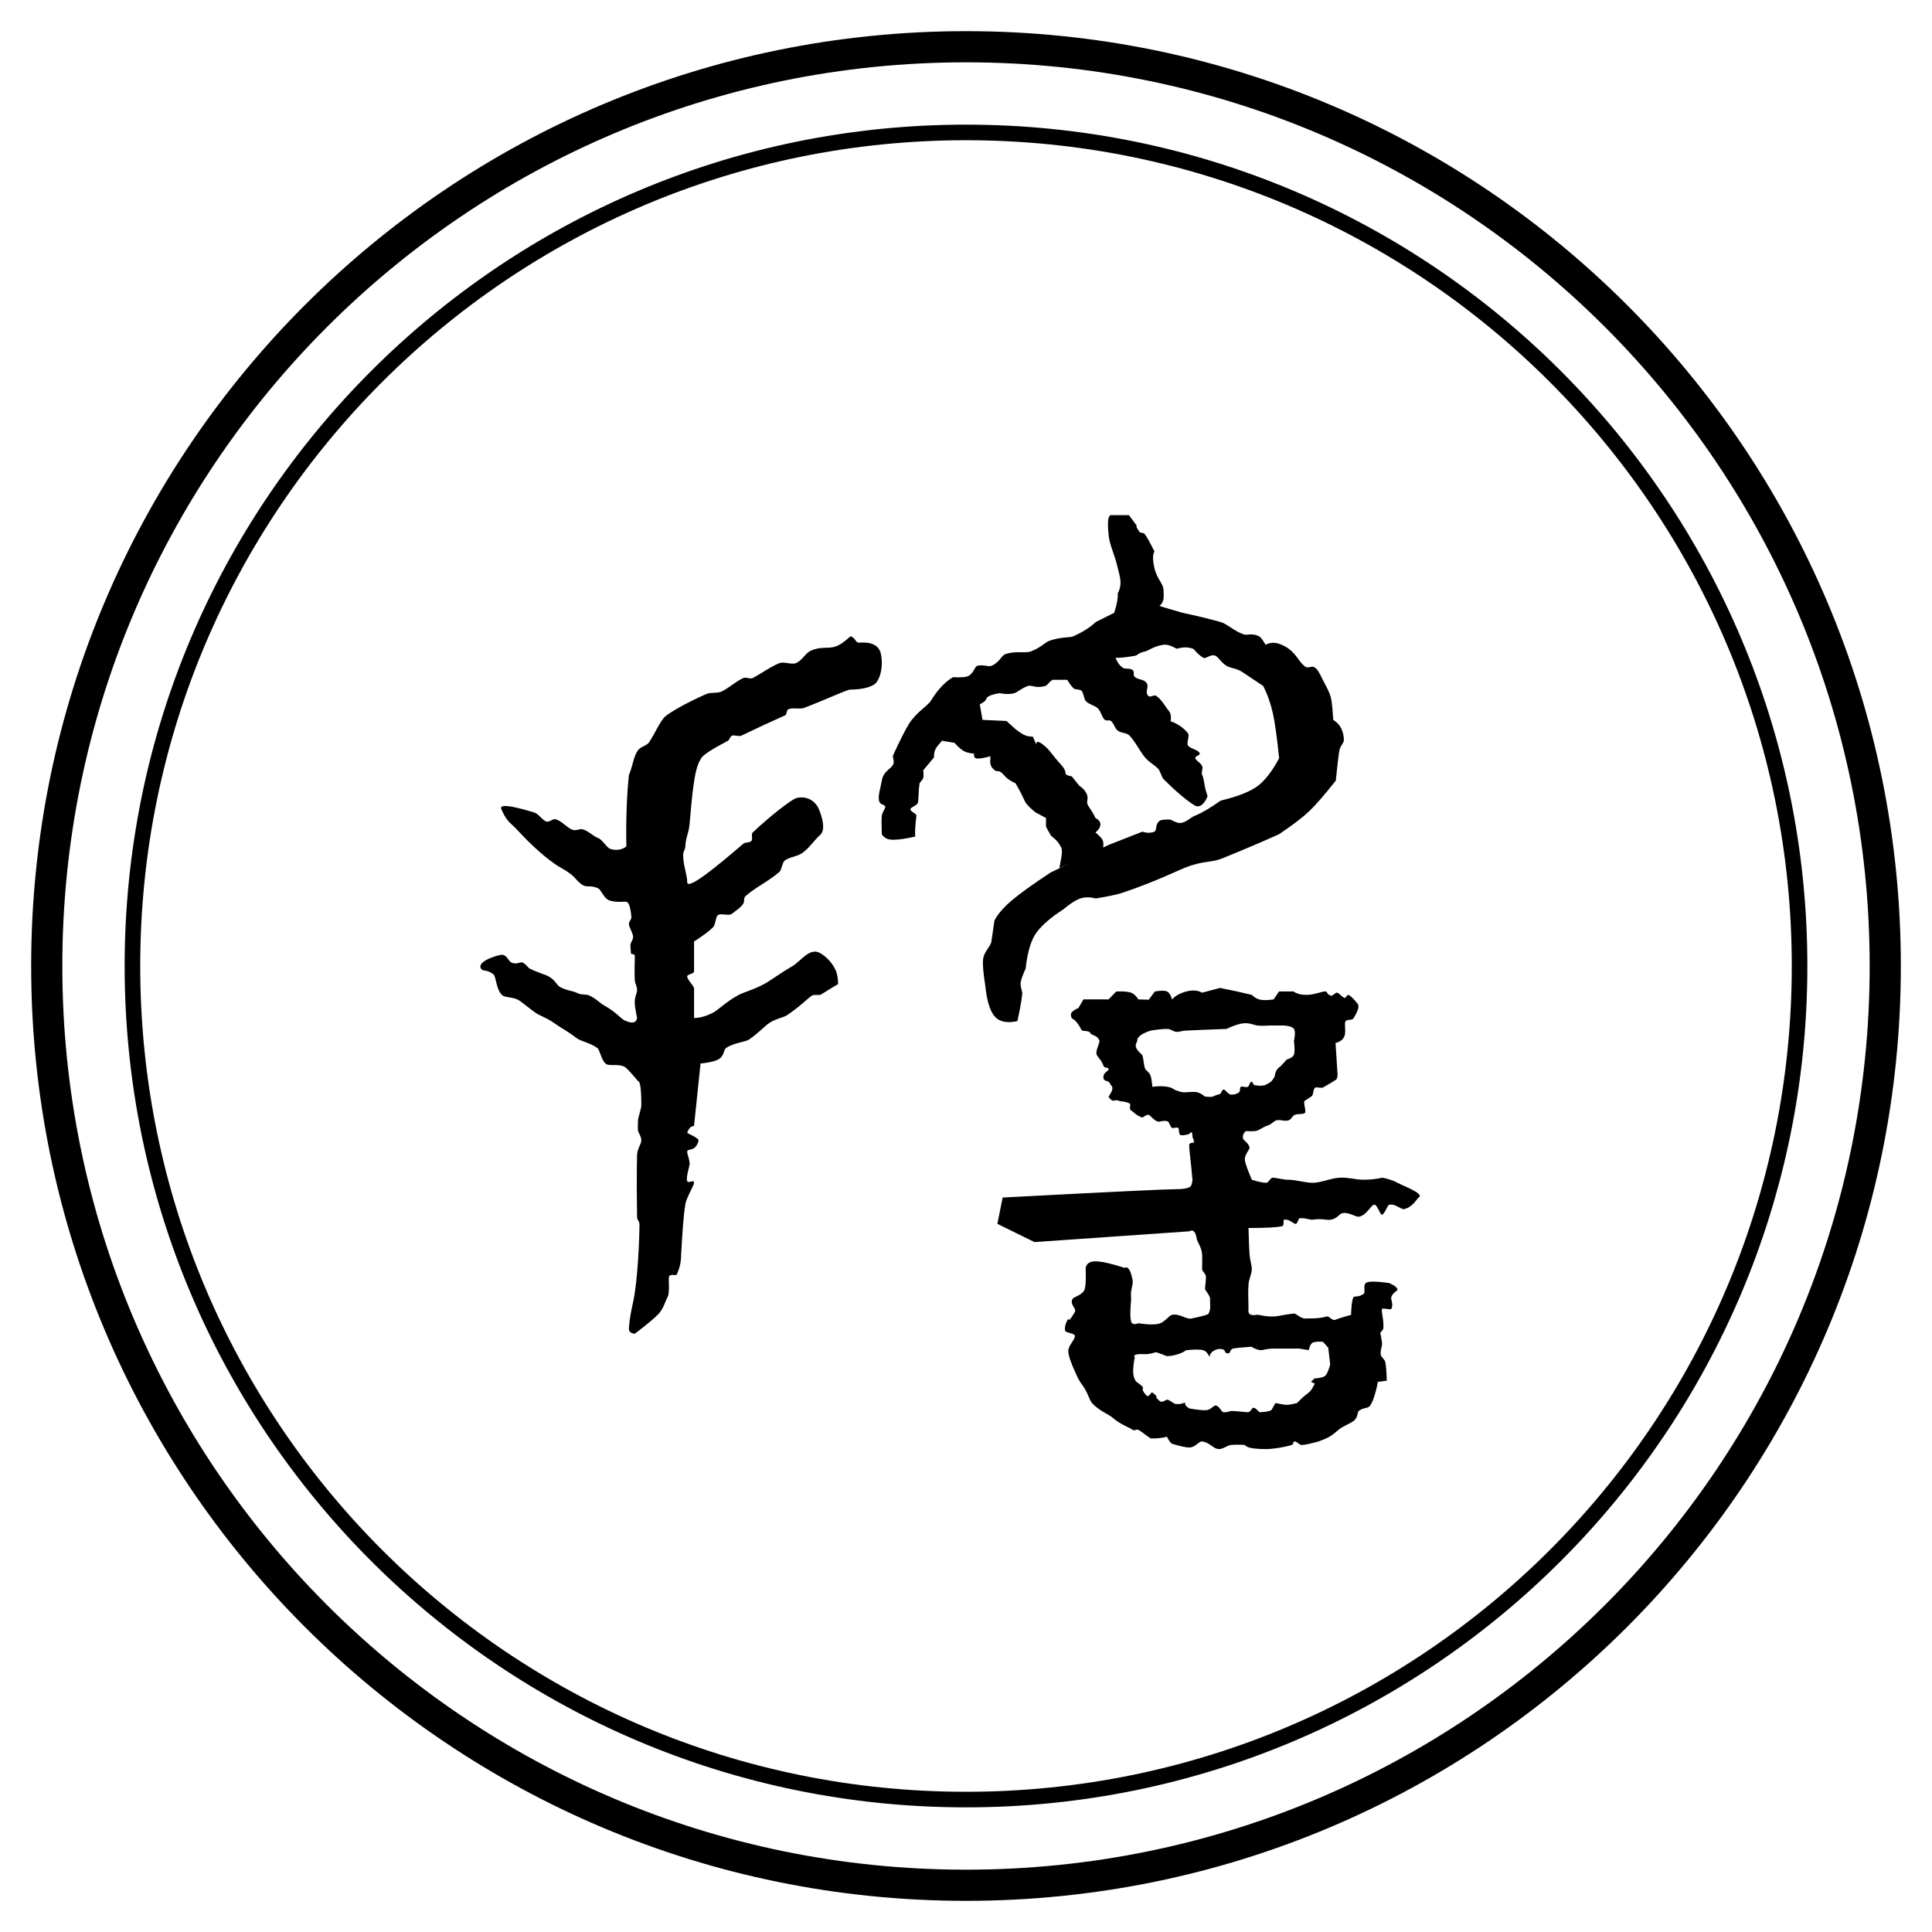 <?xml version="1.0" encoding="UTF-8"?>
<svg width="62px" height="62px" viewBox="0 0 62 62" version="1.1" xmlns="http://www.w3.org/2000/svg" xmlns:xlink="http://www.w3.org/1999/xlink">
    <title>开始摇卦</title>
    <defs>
        <rect id="path-1" x="0" y="0" width="62" height="62"></rect>
    </defs>
    <g id="开始摇卦" stroke="none" stroke-width="1" fill="none" fill-rule="evenodd">
        <g id="编组">
            <mask id="mask-2" fill="white">
                <use xlink:href="#path-1"></use>
            </mask>
            <g id="矩形"></g>
            <path d="M31,1 C47.569,1 61,14.431 61,31 C61,47.569 47.569,61 31,61 C14.431,61 1,47.569 1,31 C1,14.431 14.431,1 31,1 Z M31,2 C14.984,2 2,14.984 2,31 C2,47.016 14.984,60 31,60 C47.016,60 60,47.016 60,31 C60,14.984 47.016,2 31,2 Z M31,4 C45.912,4 58,16.088 58,31 C58,45.912 45.912,58 31,58 C16.088,58 4,45.912 4,31 C4,16.088 16.088,4 31,4 Z M31,4.5 C16.364,4.5 4.5,16.364 4.5,31 C4.5,45.636 16.364,57.5 31,57.5 C45.636,57.5 57.5,45.636 57.5,31 C57.5,16.364 45.636,4.5 31,4.5 Z M39.152,31.704 L39.698,31.817 L40.172,31.927 C40.253,32.01 40.345,32.062 40.446,32.082 C40.547,32.102 40.69,32.099 40.873,32.072 L41.045,31.817 L41.513,31.817 C41.615,31.891 41.752,31.927 41.922,31.927 C42.177,31.927 42.419,31.814 42.526,31.817 C42.633,31.821 42.526,31.882 42.714,31.954 C42.762,31.972 42.856,31.839 42.918,31.856 C42.976,31.873 43.048,31.981 43.154,32.028 C43.177,32.038 43.237,31.915 43.271,31.927 C43.335,31.95 43.43,32.041 43.558,32.199 C43.633,32.269 43.591,32.43 43.433,32.682 C43.388,32.754 43.239,32.696 43.179,32.776 C43.127,32.846 43.216,33.144 43.127,33.29 C43.071,33.382 42.982,33.442 42.859,33.47 C42.898,34.086 42.918,34.394 42.918,34.394 C42.918,34.394 42.953,34.603 42.859,34.66 C42.761,34.72 42.623,34.808 42.451,34.902 L42.402,34.908 L42.26,34.895 C42.239,34.894 42.221,34.896 42.209,34.902 C42.128,34.946 42.166,35.142 42.078,35.191 C42.035,35.215 41.916,35.301 41.871,35.325 C41.803,35.361 41.94,35.684 41.871,35.721 C41.767,35.775 41.663,35.731 41.553,35.777 C41.454,35.819 41.454,35.917 41.354,35.951 C41.22,35.997 41.1,35.921 40.967,35.951 C40.889,35.969 40.783,36.089 40.71,36.11 C40.518,36.164 40.406,36.289 40.274,36.298 C40.112,36.309 39.985,36.298 39.985,36.298 C39.985,36.298 39.859,36.376 39.89,36.534 C39.901,36.592 40.061,36.68 40.098,36.81 C40.122,36.891 39.918,37.057 39.951,37.247 C39.969,37.351 40.043,37.555 40.172,37.859 C40.383,37.926 40.539,37.958 40.639,37.957 C40.706,37.956 40.772,37.795 40.837,37.794 C40.938,37.792 41.21,37.86 41.306,37.859 C41.595,37.855 41.868,37.957 42.128,37.957 C42.392,37.957 42.674,37.816 42.982,37.794 C43.243,37.776 43.511,37.857 43.734,37.859 C44.015,37.861 44.231,37.821 44.313,37.802 L44.349,37.794 L44.394,37.801 C44.479,37.817 44.67,37.861 44.847,37.957 C45.041,38.062 45.733,38.313 45.523,38.43 C45.486,38.451 45.336,38.741 45.062,38.801 C44.954,38.825 44.8,38.624 44.583,38.66 C44.521,38.67 44.438,38.965 44.349,38.981 C44.288,38.992 44.197,38.645 44.098,38.66 C43.986,38.677 43.867,38.993 43.618,39.043 C43.499,39.067 43.313,38.896 43.089,38.93 C42.973,38.947 42.927,39.101 42.714,39.14 C42.569,39.167 42.444,39.094 42.128,39.14 C42.04,39.153 41.851,39.071 41.703,39.097 C41.669,39.102 41.635,39.266 41.591,39.275 C41.517,39.291 41.381,39.113 41.212,39.14 C41.166,39.148 41.222,39.328 41.15,39.348 C41.01,39.387 40.649,39.407 40.066,39.408 C40.076,39.81 40.087,40.09 40.098,40.25 C40.112,40.432 40.172,40.611 40.172,40.736 C40.172,40.877 40.083,41.019 40.066,41.222 C40.054,41.366 40.054,41.628 40.066,42.007 C40.038,42.169 40.125,42.232 40.327,42.194 C40.407,42.179 40.605,42.267 40.914,42.245 C41.045,42.235 41.234,42.183 41.513,42.154 C41.614,42.143 41.734,42.331 41.922,42.313 C42.05,42.301 42.278,42.331 42.591,42.245 C42.649,42.229 42.757,42.398 42.859,42.351 C42.915,42.326 43.081,42.273 43.357,42.194 C43.365,41.904 43.39,41.716 43.433,41.629 C43.456,41.582 43.608,41.644 43.77,41.513 C43.821,41.471 43.738,41.259 43.828,41.175 C43.894,41.113 44.146,41.113 44.583,41.175 C44.759,41.254 44.847,41.326 44.847,41.392 C44.847,41.417 44.694,41.486 44.646,41.629 C44.625,41.69 44.729,41.88 44.646,42.007 C44.624,42.04 44.36,41.965 44.349,42.007 C44.322,42.116 44.411,42.329 44.394,42.621 C44.393,42.649 44.37,42.687 44.326,42.736 L44.292,42.769 C44.306,42.813 44.325,42.916 44.349,43.079 C44.369,43.212 44.287,43.292 44.312,43.488 C44.317,43.529 44.439,43.639 44.452,43.697 C44.477,43.805 44.495,44.008 44.504,44.308 C44.409,44.32 44.337,44.33 44.29,44.336 L44.218,44.345 C44.218,44.345 44.107,44.971 43.942,45.137 C43.884,45.195 43.737,45.178 43.618,45.267 C43.54,45.326 43.596,45.481 43.433,45.605 C43.358,45.662 43.219,45.716 43.041,45.82 C42.959,45.868 42.843,45.998 42.662,46.107 C42.598,46.146 42.481,46.196 42.313,46.258 C42.05,46.331 41.871,46.369 41.776,46.371 C41.689,46.374 41.611,46.248 41.553,46.258 C41.474,46.271 41.525,46.35 41.452,46.371 C41.19,46.45 40.836,46.502 40.639,46.502 C40.229,46.502 39.999,46.459 39.951,46.371 C39.776,46.359 39.625,46.359 39.499,46.371 C39.383,46.383 39.25,46.509 39.105,46.502 C38.933,46.495 38.83,46.292 38.577,46.258 C38.477,46.244 38.359,46.452 38.165,46.452 C38.061,46.451 37.88,46.413 37.622,46.335 C37.572,46.32 37.515,46.244 37.45,46.107 C37.306,46.145 37.139,46.163 36.95,46.163 C36.893,46.163 36.737,46.006 36.53,45.885 C36.476,45.854 36.404,45.928 36.346,45.885 C36.216,45.79 35.976,45.731 35.697,45.489 C35.57,45.379 35.316,45.301 35.06,45.044 C34.95,44.934 34.923,44.69 34.702,44.403 C34.645,44.329 34.59,44.228 34.536,44.1 C34.372,43.753 34.288,43.508 34.283,43.367 C34.275,43.172 34.511,42.996 34.492,42.863 C34.481,42.783 34.2,42.773 34.184,42.708 C34.157,42.603 34.19,42.471 34.283,42.313 C34.283,42.415 34.353,42.345 34.492,42.105 C34.561,41.986 34.322,41.878 34.416,41.69 C34.453,41.617 34.631,41.6 34.768,41.451 C34.835,41.378 34.859,41.123 34.84,40.687 C34.869,40.54 34.984,40.47 35.185,40.478 C35.386,40.486 35.687,40.556 36.088,40.687 C36.199,40.627 36.285,40.759 36.346,41.082 C36.375,41.232 36.268,41.395 36.297,41.629 C36.31,41.741 36.238,42.168 36.297,42.402 C36.32,42.493 36.397,42.514 36.53,42.466 C36.872,42.514 37.106,42.514 37.233,42.466 C37.385,42.409 37.526,42.21 37.613,42.194 C37.871,42.147 38.062,42.349 38.234,42.313 C38.606,42.236 38.789,42.183 38.785,42.154 C38.813,42.096 38.829,42.047 38.833,42.007 C38.845,41.886 38.826,41.739 38.833,41.69 C38.848,41.585 38.662,41.406 38.669,41.35 C38.69,41.174 38.701,41.046 38.7,40.967 C38.7,40.884 38.577,40.79 38.577,40.736 C38.575,40.504 38.586,40.362 38.577,40.25 C38.557,40.015 38.42,39.852 38.407,39.763 C38.371,39.527 38.29,39.444 38.165,39.514 L33.2,39.86 L32.007,39.275 L32.176,38.43 C35.573,38.251 37.427,38.162 37.737,38.162 C38.047,38.162 38.213,38.116 38.234,38.024 C38.259,37.947 38.27,37.892 38.267,37.859 C38.217,37.238 38.152,36.869 38.165,36.729 C38.172,36.657 38.315,36.688 38.316,36.65 C38.319,36.59 38.267,36.5 38.267,36.47 C38.267,36.321 38.233,36.295 38.165,36.392 C38.013,36.434 37.917,36.444 37.877,36.422 C37.822,36.392 37.841,36.207 37.812,36.196 C37.72,36.164 37.656,36.219 37.613,36.196 C37.554,36.164 37.517,36.004 37.48,35.989 C37.343,35.935 37.206,36.02 37.14,35.989 C36.987,35.918 36.933,35.804 36.862,35.777 C36.795,35.752 36.681,35.876 36.638,35.858 C36.414,35.766 36.385,35.679 36.297,35.636 C36.218,35.597 36.303,35.435 36.254,35.412 C36.087,35.334 35.972,35.353 35.907,35.325 C35.81,35.284 35.741,35.329 35.726,35.325 C35.66,35.307 35.61,35.263 35.575,35.191 C35.664,35.068 35.705,34.971 35.697,34.902 C35.691,34.852 35.637,34.815 35.627,34.788 C35.577,34.638 35.409,34.737 35.409,34.569 C35.409,34.401 35.575,34.385 35.575,34.31 C35.575,34.235 35.44,34.296 35.409,34.197 C35.349,34.01 35.197,33.906 35.185,33.815 C35.168,33.685 35.301,33.461 35.281,33.397 C35.226,33.217 35.032,33.236 34.99,33.151 C34.941,33.05 34.742,33.119 34.702,33.043 C34.461,32.583 34.399,32.783 34.367,32.586 C34.353,32.502 34.434,32.422 34.609,32.347 C34.715,32.164 34.768,32.072 34.768,32.072 L35.575,32.072 L35.822,31.817 C36.048,31.81 36.207,31.823 36.297,31.856 C36.387,31.89 36.465,31.962 36.53,32.072 L36.862,32.082 L37.062,31.817 C37.252,31.784 37.381,31.784 37.45,31.817 C37.519,31.85 37.573,31.935 37.613,32.072 C37.721,31.954 37.874,31.869 38.072,31.817 C38.27,31.765 38.438,31.778 38.577,31.856 L39.152,31.704 Z M42.121,43.091 C42.068,43.122 42.027,43.201 41.997,43.328 L41.695,43.278 L40.86,43.278 C40.666,43.278 40.524,43.328 40.478,43.328 C40.384,43.328 40.278,43.292 40.159,43.218 C39.887,43.235 39.69,43.255 39.569,43.278 C39.487,43.294 39.468,43.42 39.443,43.426 C39.365,43.447 39.315,43.414 39.294,43.328 C39.203,43.276 39.101,43.276 38.989,43.328 C38.877,43.381 38.82,43.454 38.818,43.549 C38.763,43.427 38.693,43.353 38.608,43.328 C38.523,43.303 38.343,43.303 38.068,43.328 C37.976,43.399 37.847,43.453 37.682,43.491 C37.516,43.529 37.413,43.529 37.374,43.491 L37.103,43.393 C36.952,43.436 36.844,43.457 36.78,43.457 C36.688,43.458 36.592,43.449 36.531,43.457 C36.406,43.474 36.367,43.505 36.417,43.549 C36.376,43.77 36.359,43.936 36.365,44.049 C36.371,44.161 36.402,44.256 36.458,44.334 C36.563,44.407 36.635,44.466 36.671,44.511 C36.696,44.541 36.657,44.579 36.671,44.611 C36.711,44.698 36.779,44.777 36.811,44.798 C36.876,44.84 36.938,44.656 36.983,44.689 C37.098,44.774 37.138,44.825 37.103,44.842 C37.173,44.929 37.224,44.976 37.254,44.981 C37.35,44.999 37.422,44.902 37.466,44.917 C37.581,44.957 37.659,45.043 37.712,45.051 C37.947,45.087 38.029,44.979 38.029,45.023 C38.029,45.094 38.079,45.154 38.18,45.202 C38.449,45.246 38.632,45.263 38.728,45.253 C38.845,45.241 38.953,45.098 39.011,45.104 C39.135,45.117 39.196,45.316 39.261,45.32 C39.417,45.329 39.468,45.274 39.552,45.279 C39.791,45.293 39.961,45.32 40.054,45.32 C40.124,45.32 40.178,45.175 40.221,45.176 C40.314,45.177 40.388,45.323 40.441,45.32 C40.699,45.306 40.829,45.267 40.829,45.202 L40.934,45.023 C41.045,45.049 41.145,45.068 41.234,45.079 C41.322,45.091 41.453,45.072 41.625,45.023 C41.771,44.874 41.881,44.774 41.956,44.723 C42.111,44.619 42.142,44.469 42.188,44.421 C42.224,44.384 42.049,44.364 42.08,44.334 C42.216,44.206 42.252,44.173 42.188,44.237 C42.386,44.222 42.506,44.186 42.549,44.129 C42.592,44.071 42.638,43.96 42.687,43.796 L42.626,43.251 L42.453,43.058 C42.284,43.049 42.173,43.06 42.121,43.091 Z M27.298,20.421 C27.449,20.459 27.449,20.623 27.557,20.623 C27.666,20.623 28.184,20.557 28.27,20.988 C28.356,21.42 28.233,21.801 28.097,21.93 C27.96,22.06 27.633,22.129 27.298,22.129 C27.178,22.129 26.577,22.421 25.811,22.715 C25.663,22.772 25.449,22.695 25.297,22.762 C25.238,22.789 25.254,22.93 25.194,22.957 C24.717,23.169 24.223,23.398 23.788,23.61 C23.719,23.644 23.552,23.577 23.486,23.61 C23.43,23.639 23.41,23.746 23.357,23.774 C22.869,24.032 22.522,24.237 22.481,24.375 C22.265,24.676 22.204,25.645 22.129,26.448 C22.1,26.755 22.006,26.864 21.993,27.159 C21.988,27.267 21.925,27.318 21.923,27.422 C21.918,27.76 22.053,28.068 22.053,28.307 C22.053,28.583 22.955,27.848 23.856,27.074 C23.911,27.027 24.049,27.044 24.104,26.996 C24.177,26.931 24.088,26.778 24.158,26.712 C24.751,26.155 25.374,25.68 25.538,25.619 C25.736,25.544 26.119,25.591 26.279,25.968 C26.351,26.136 26.512,26.592 26.337,26.779 C26.136,26.951 25.965,27.225 25.739,27.379 C25.566,27.497 25.337,27.494 25.179,27.621 C25.103,27.682 25.084,27.917 25.012,27.98 C24.64,28.301 24.256,28.465 23.921,28.761 C23.86,28.815 23.895,28.935 23.856,28.996 C23.765,29.133 23.623,29.216 23.486,29.326 C23.39,29.403 23.124,29.294 23.032,29.371 C22.964,29.428 22.963,29.675 22.885,29.755 C22.779,29.864 22.575,30.018 22.273,30.215 L22.273,31.167 C22.273,31.265 22.053,31.252 22.053,31.34 C22.053,31.439 22.273,31.638 22.273,31.725 L22.273,32.667 L22.308,32.668 C22.388,32.666 22.599,32.646 22.885,32.496 C23.053,32.408 23.271,32.172 23.673,31.945 C23.851,31.844 24.147,31.778 24.518,31.581 C24.717,31.475 24.991,31.261 25.438,31 C25.669,30.865 25.969,30.424 26.279,30.566 C26.452,30.645 26.693,30.864 26.81,31.12 C26.881,31.272 26.893,31.455 26.895,31.537 L26.895,31.581 C26.895,31.581 26.697,31.693 26.337,31.921 C26.294,31.948 26.124,31.907 26.064,31.945 C25.907,32.044 25.718,32.267 25.261,32.576 C25.137,32.66 24.911,32.683 24.693,32.825 C24.543,32.923 24.356,33.139 24.046,33.354 C23.913,33.447 23.581,33.449 23.303,33.629 C23.225,33.68 23.239,33.844 23.117,33.953 C23.021,34.038 22.809,34.096 22.481,34.129 L22.272,36.136 C22.176,36.136 22.103,36.207 22.053,36.349 C22.044,36.372 22.428,36.513 22.418,36.602 C22.414,36.638 22.371,36.773 22.272,36.846 C22.199,36.899 22.062,36.884 22.053,36.946 C22.041,37.029 22.143,37.213 22.129,37.374 C22.122,37.449 22.008,37.787 22.053,37.904 C22.085,37.988 22.283,37.837 22.272,37.955 C22.26,38.071 22.03,38.428 21.993,38.643 C21.945,38.925 21.9,39.474 21.857,40.29 C21.857,40.499 21.81,40.704 21.715,40.905 C21.694,40.949 21.531,40.869 21.477,40.954 C21.432,41.023 21.514,41.48 21.414,41.646 C21.354,41.745 21.302,41.975 21.147,42.15 C21.028,42.283 20.769,42.5 20.37,42.802 C20.24,42.787 20.178,42.731 20.183,42.633 C20.199,42.334 20.259,42.048 20.317,41.783 C20.469,41.092 20.516,39.77 20.522,39.332 C20.524,39.136 20.447,39.205 20.444,39.032 C20.439,38.751 20.436,38.471 20.435,38.213 L20.435,37.844 C20.436,37.496 20.44,37.215 20.444,37.067 C20.45,36.858 20.579,36.721 20.581,36.602 C20.584,36.454 20.468,36.345 20.469,36.244 C20.471,36.148 20.472,36.059 20.473,35.977 C20.476,35.848 20.581,35.588 20.581,35.468 C20.581,34.951 20.545,34.693 20.473,34.693 C20.247,34.417 20.099,34.262 20.029,34.228 C19.823,34.129 19.539,34.231 19.43,34.129 C19.285,33.992 19.254,33.692 19.166,33.629 C18.914,33.452 18.644,33.419 18.515,33.321 C18.212,33.09 17.988,32.977 17.836,32.867 C17.54,32.653 17.323,32.601 17.179,32.496 C16.972,32.347 16.791,32.197 16.679,32.117 C16.501,31.991 16.226,32.021 16.128,31.945 C15.917,31.78 15.928,31.337 15.832,31.263 C15.66,31.129 15.502,31.154 15.467,31.12 C15.222,30.882 15.919,30.66 16.089,30.641 C16.258,30.622 16.317,30.846 16.411,30.889 C16.581,30.968 16.707,30.852 16.773,30.889 C16.926,30.976 16.924,31.044 17.005,31.085 C17.295,31.231 17.495,31.268 17.618,31.34 C17.833,31.465 17.86,31.614 17.975,31.675 C18.201,31.795 18.386,31.797 18.515,31.863 C18.662,31.94 18.796,31.896 18.908,31.945 C19.112,32.034 19.257,32.193 19.375,32.258 C19.745,32.46 19.939,32.696 20.029,32.739 C20.279,32.859 20.417,32.835 20.444,32.667 C20.387,32.393 20.362,32.21 20.37,32.117 C20.385,31.946 20.443,31.871 20.444,31.775 C20.445,31.649 20.375,31.559 20.37,31.452 C20.353,31.087 20.378,30.808 20.37,30.68 C20.364,30.581 20.251,30.65 20.247,30.588 C20.241,30.499 20.236,30.42 20.231,30.352 C20.224,30.24 20.324,30.163 20.317,30.062 C20.308,29.928 20.192,29.773 20.183,29.658 C20.176,29.565 20.268,29.51 20.262,29.435 C20.237,29.126 20.184,28.96 20.101,28.937 C19.788,28.952 19.586,28.928 19.493,28.864 C19.361,28.772 19.274,28.543 19.2,28.509 C18.957,28.397 18.839,28.482 18.711,28.409 C18.546,28.314 18.469,28.173 18.342,28.071 C18.165,27.928 17.954,27.829 17.836,27.747 C17.08,27.218 16.616,26.62 16.411,26.448 C16.212,26.283 16.108,26.01 16.089,25.968 C15.98,25.727 16.807,25.973 17.136,26.071 C17.287,26.116 17.395,26.314 17.533,26.364 C17.625,26.396 17.749,26.261 17.836,26.291 C18.04,26.36 18.177,26.54 18.342,26.617 C18.491,26.686 18.585,26.579 18.711,26.617 C18.88,26.667 19.07,26.852 19.166,26.881 C19.335,26.931 19.466,27.207 19.589,27.244 C19.92,27.342 20.101,27.159 20.101,27.159 C20.101,27.159 20.098,27.073 20.097,26.928 L20.096,26.608 C20.098,26.151 20.115,25.481 20.183,24.874 C20.31,24.56 20.333,24.271 20.473,24.077 C20.556,23.963 20.763,23.927 20.833,23.818 C21.036,23.503 21.168,23.174 21.334,23.005 C21.429,22.908 21.945,22.586 22.678,22.267 C22.806,22.212 23.015,22.256 23.15,22.194 C23.394,22.083 23.601,21.871 23.856,21.758 C23.94,21.721 24.075,21.801 24.158,21.758 C24.444,21.609 24.711,21.402 25.012,21.281 C25.152,21.224 25.404,21.336 25.538,21.281 C25.749,21.194 25.831,20.973 26.015,20.885 C26.327,20.735 26.584,20.826 26.81,20.749 C27.066,20.661 27.275,20.415 27.298,20.421 Z M40.014,32.836 L39.901,32.838 C39.766,32.853 39.584,32.913 39.354,33.02 C38.69,33.044 38.251,33.062 38.037,33.074 C37.943,33.079 37.851,33.113 37.776,33.114 C37.654,33.117 37.581,33.023 37.47,33.02 C37.346,33.017 37.163,33.035 36.92,33.074 C36.631,33.171 36.489,33.281 36.493,33.404 C36.496,33.476 36.314,33.56 36.646,33.844 C36.692,33.884 36.694,34.14 36.744,34.285 C36.767,34.354 36.87,34.39 36.92,34.513 C36.944,34.572 36.964,34.693 36.981,34.878 C37.153,34.851 37.316,34.851 37.47,34.878 C37.701,34.919 37.568,34.954 37.906,35.042 C38.028,35.074 38.178,35.03 38.357,35.042 C38.457,35.049 38.56,35.098 38.667,35.189 C38.795,35.205 38.88,35.205 38.922,35.189 C38.992,35.162 39.07,35.121 39.136,35.116 C39.184,35.112 39.21,34.96 39.276,34.966 C39.323,34.971 39.378,35.075 39.464,35.116 C39.496,35.131 39.553,35.131 39.635,35.116 C39.679,35.105 39.726,35.081 39.774,35.042 C39.802,35.02 39.778,34.901 39.819,34.878 C39.872,34.849 39.969,34.907 40.043,34.878 C40.088,34.86 40.086,34.751 40.166,34.709 C40.19,34.696 40.225,34.841 40.277,34.828 C40.307,34.821 40.416,34.864 40.574,34.828 C40.619,34.818 40.692,34.778 40.793,34.709 C40.868,34.622 40.907,34.557 40.912,34.513 C40.933,34.302 41.093,34.221 41.093,34.221 C41.093,34.221 41.16,34.148 41.294,34.001 C41.421,33.965 41.498,33.912 41.524,33.844 C41.55,33.776 41.55,33.63 41.524,33.404 C41.566,33.212 41.566,33.084 41.524,33.02 C41.481,32.957 41.37,32.92 41.19,32.909 L40.753,32.909 C40.56,32.921 40.423,32.921 40.342,32.909 C40.27,32.898 40.199,32.867 40.11,32.849 L40.014,32.836 Z M36.229,16.532 L36.492,16.886 C36.439,16.858 36.464,16.919 36.567,17.068 C36.603,17.121 36.688,17.075 36.74,17.144 C36.801,17.226 36.904,17.41 37.047,17.696 C36.988,17.796 36.988,17.974 37.047,18.229 C37.135,18.612 37.34,18.714 37.34,18.967 C37.34,19.124 37.381,19.301 37.209,19.441 C37.207,19.442 37.216,19.446 37.235,19.453 L37.322,19.481 C37.439,19.518 37.648,19.579 37.948,19.665 C38.425,19.766 38.833,19.866 39.173,19.963 C39.378,20.021 39.618,20.262 39.919,20.36 C40.022,20.394 40.184,20.306 40.409,20.421 C40.451,20.442 40.52,20.532 40.616,20.691 C40.787,20.593 40.992,20.609 41.229,20.739 C41.585,20.935 41.649,21.191 41.851,21.368 C42.053,21.545 42.136,21.146 42.407,21.731 C42.511,21.956 42.689,22.211 42.73,22.487 C42.75,22.621 42.769,22.827 42.786,23.104 C43.001,23.233 43.115,23.444 43.127,23.737 C43.131,23.85 43.005,23.935 42.98,24.093 C42.953,24.258 42.916,24.578 42.867,25.052 C42.495,25.52 42.207,25.851 42.002,26.044 C41.798,26.237 41.48,26.479 41.048,26.77 C40.579,26.983 39.973,27.241 39.231,27.544 C38.875,27.689 38.625,27.616 38.068,27.83 C37.768,27.946 37.107,28.282 36.031,28.647 C35.859,28.705 35.569,28.767 35.162,28.833 C34.98,28.784 34.816,28.784 34.669,28.833 C34.523,28.883 34.339,29.001 34.116,29.188 C33.745,29.427 33.467,29.663 33.283,29.898 C33.098,30.133 32.975,30.528 32.914,31.082 C32.819,31.291 32.766,31.44 32.754,31.53 C32.735,31.675 32.818,31.803 32.804,31.917 C32.777,32.137 32.726,32.421 32.65,32.769 C32.307,32.843 32.062,32.79 31.914,32.611 C31.765,32.432 31.666,32.098 31.616,31.611 C31.551,31.202 31.529,30.921 31.551,30.769 C31.585,30.527 31.792,30.374 31.815,30.215 C31.859,29.907 31.892,29.682 31.914,29.538 C32.019,29.336 32.202,29.124 32.461,28.902 C32.721,28.681 33.14,28.379 33.718,27.998 L34.332,27.705 L33.995,27.857 L34.029,27.681 C34.047,27.587 34.055,27.54 34.055,27.54 C34.055,27.54 34.106,27.303 34.055,27.199 C33.936,26.95 33.798,26.894 33.722,26.808 C33.709,26.794 33.567,26.527 33.567,26.527 L33.567,26.25 C33.567,26.25 33.453,26.189 33.225,26.067 C33.038,25.91 32.93,25.798 32.899,25.731 C32.701,25.304 32.582,25.13 32.582,25.13 C32.582,25.13 32.468,25.09 32.338,24.99 C32.247,24.92 32.236,24.881 32.153,24.807 C32.054,24.718 31.971,24.751 31.971,24.751 C31.971,24.751 31.808,24.661 31.784,24.517 C31.776,24.47 31.776,24.387 31.784,24.269 C31.564,24.328 31.418,24.352 31.346,24.341 C31.274,24.329 31.244,24.276 31.258,24.184 C31.1,24.175 30.976,24.139 30.887,24.075 C30.798,24.012 30.713,23.933 30.63,23.838 L30.244,23.775 L30.26,23.742 C30.161,23.85 30.083,23.944 30.063,23.971 C29.997,24.063 29.966,24.174 29.973,24.306 L29.628,24.72 C29.641,24.838 29.641,24.92 29.628,24.965 C29.606,25.041 29.517,25.097 29.51,25.142 C29.465,25.441 29.484,25.654 29.455,25.763 C29.435,25.84 29.223,25.912 29.216,25.963 C29.205,26.045 29.417,26.109 29.409,26.177 C29.369,26.503 29.356,26.726 29.371,26.846 C29.075,26.914 28.839,26.949 28.663,26.949 C28.487,26.949 28.366,26.889 28.298,26.77 C28.287,26.48 28.287,26.282 28.298,26.177 C28.309,26.074 28.41,25.949 28.408,25.892 C28.403,25.803 28.245,25.852 28.208,25.693 C28.172,25.535 28.264,25.263 28.298,25.052 C28.349,24.74 28.598,24.677 28.663,24.531 C28.714,24.418 28.631,24.302 28.663,24.233 C28.878,23.764 29.046,23.433 29.165,23.238 C29.396,22.862 29.777,22.647 29.874,22.487 C30.084,22.141 30.319,21.889 30.58,21.731 C30.837,21.745 31.004,21.732 31.08,21.691 C31.247,21.603 31.274,21.394 31.359,21.368 C31.528,21.317 31.725,21.405 31.815,21.368 C32.081,21.257 32.134,21.033 32.271,20.988 C32.403,20.944 32.541,20.933 32.668,20.931 L32.901,20.931 C32.97,20.93 33.028,20.925 33.072,20.908 C33.416,20.78 33.521,20.618 33.687,20.56 C34.064,20.43 34.331,20.469 34.441,20.421 C34.741,20.287 34.981,20.135 35.162,19.963 L35.756,19.665 C35.843,19.394 35.881,19.187 35.87,19.043 C36.041,18.722 35.919,18.454 35.87,18.229 C35.786,17.836 35.616,17.507 35.583,17.22 C35.531,16.769 35.554,16.54 35.651,16.532 L36.229,16.532 Z M37.34,20.691 C37.016,20.736 36.859,20.884 36.74,20.908 C36.518,20.954 36.522,21.028 36.414,21.047 C36.236,21.079 36.076,21.099 35.934,21.107 L35.798,21.112 C35.798,21.112 35.868,21.315 36.026,21.426 C36.112,21.486 36.273,21.43 36.351,21.505 C36.424,21.575 36.34,21.658 36.421,21.726 C36.533,21.821 36.686,21.791 36.78,21.897 C36.905,22.038 36.717,22.198 36.85,22.331 C36.917,22.398 37.034,22.281 37.106,22.331 C37.284,22.452 37.416,22.707 37.513,22.819 C37.616,22.937 37.564,23.146 37.564,23.146 C37.564,23.146 37.901,23.241 38.127,23.538 C38.183,23.611 38.065,23.855 38.127,23.929 C38.213,24.031 38.425,24.055 38.493,24.159 C38.552,24.249 38.308,24.256 38.366,24.347 C38.432,24.452 38.521,24.473 38.576,24.577 C38.624,24.666 38.536,24.779 38.576,24.863 C38.631,24.975 38.643,25.134 38.667,25.249 C38.698,25.398 38.735,25.497 38.753,25.548 C38.581,25.979 38.366,25.863 38.366,25.863 C38.366,25.863 38.019,25.683 37.343,25.006 C37.28,24.943 37.232,24.736 37.163,24.666 C37.047,24.551 36.913,24.483 36.78,24.347 C36.616,24.179 36.43,23.788 36.24,23.599 C36.143,23.504 35.955,23.533 35.852,23.431 C35.764,23.344 35.756,23.238 35.663,23.146 C35.647,23.13 35.629,23.122 35.61,23.119 L35.496,23.119 L35.441,23.091 C35.424,23.073 35.407,23.047 35.391,23.017 L35.295,22.817 L35.243,22.742 C35.135,22.635 34.963,22.616 34.849,22.503 C34.778,22.433 34.779,22.237 34.705,22.165 C34.653,22.113 34.503,22.139 34.449,22.086 C34.389,22.027 34.322,21.936 34.247,21.816 L33.784,21.815 L33.769,21.823 C33.651,21.891 33.631,21.988 33.54,22.014 C33.227,22.104 33.116,21.969 32.988,22.014 C32.773,22.088 32.651,22.219 32.547,22.247 C32.328,22.305 32.094,22.239 32.054,22.247 C31.599,22.328 31.678,22.427 31.616,22.487 C31.564,22.539 31.505,22.572 31.442,22.601 L31.53,23.102 C32.042,23.125 32.299,23.137 32.299,23.137 C32.299,23.137 32.393,23.222 32.582,23.393 C32.72,23.501 32.826,23.57 32.899,23.598 C32.971,23.626 33.054,23.64 33.146,23.64 L33.256,23.894 C33.248,23.756 33.352,23.783 33.567,23.975 C33.681,24.077 33.807,24.264 33.955,24.434 C34.016,24.504 34.192,24.666 34.192,24.807 C34.192,24.858 34.26,24.894 34.395,24.915 L34.633,25.212 C34.745,25.284 34.825,25.373 34.873,25.478 C34.952,25.653 34.827,25.723 34.933,25.877 C35.042,26.035 35.116,26.159 35.154,26.25 C35.269,26.312 35.322,26.386 35.312,26.473 C35.302,26.56 35.249,26.641 35.154,26.715 C35.297,26.832 35.378,26.923 35.395,26.986 C35.411,27.043 35.413,27.113 35.401,27.198 L35.577,27.115 L36.66,26.689 C36.8,26.736 36.929,26.736 37.047,26.689 C37.132,26.655 37.06,26.465 37.209,26.343 C37.246,26.312 37.362,26.297 37.556,26.299 C37.708,26.379 37.813,26.417 37.871,26.412 C38.069,26.395 38.2,26.235 38.348,26.177 C38.559,26.093 38.834,25.932 39.173,25.693 C39.714,25.562 40.105,25.409 40.344,25.236 C40.584,25.062 40.818,24.762 41.048,24.335 C40.983,23.682 40.916,23.2 40.848,22.891 C40.78,22.581 40.677,22.289 40.538,22.014 C40.259,21.83 40.038,21.682 39.875,21.571 C39.681,21.439 39.503,21.452 39.362,21.368 C39.206,21.274 39.092,21.089 39.012,21.047 C38.865,20.971 38.7,21.153 38.625,21.112 C38.429,21.005 38.331,20.839 38.283,20.819 C38.138,20.761 37.965,20.761 37.764,20.819 C37.586,20.719 37.445,20.677 37.34,20.691 Z" id="形状结合" fill="#000000" mask="url(#mask-2)"></path>
        </g>
    </g>
</svg>